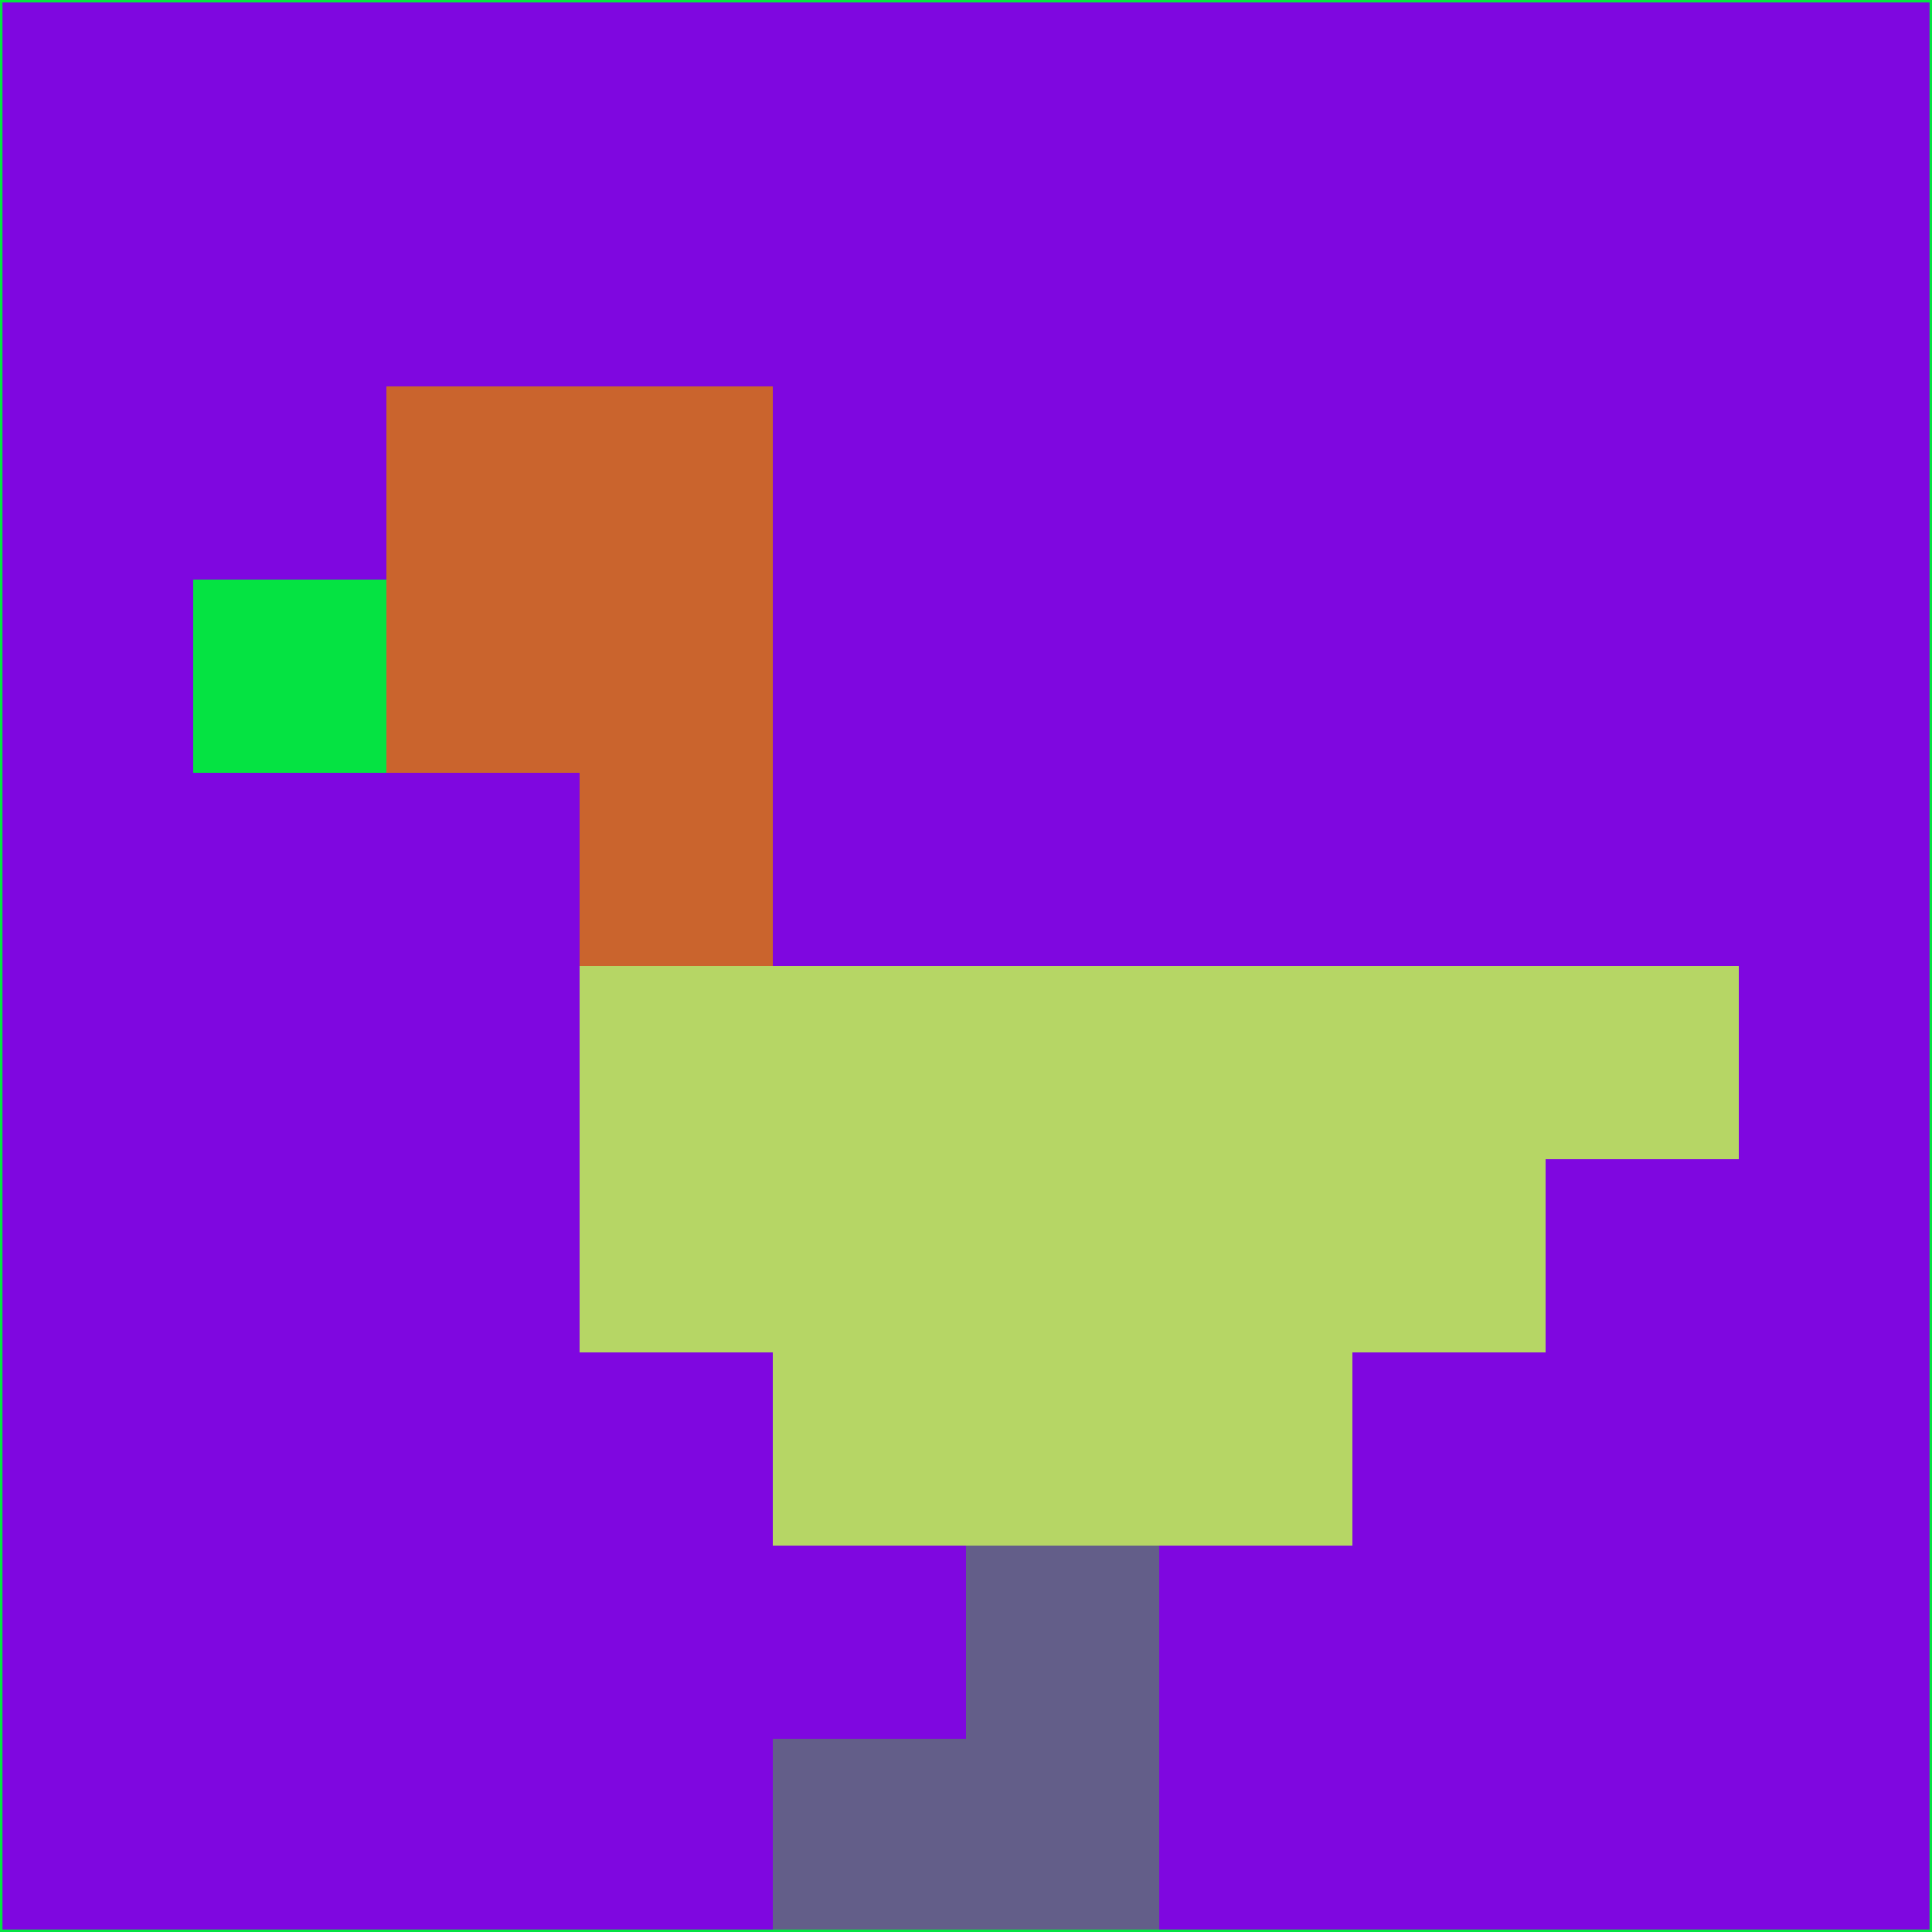 <svg xmlns="http://www.w3.org/2000/svg" version="1.1" width="785" height="785">
  <title>'goose-pfp-694263' by Dmitri Cherniak (Cyberpunk Edition)</title>
  <desc>
    seed=738761
    backgroundColor=#7f07e0
    padding=20
    innerPadding=0
    timeout=500
    dimension=1
    border=false
    Save=function(){return n.handleSave()}
    frame=12

    Rendered at 2024-09-15T22:37:00.516Z
    Generated in 1ms
    Modified for Cyberpunk theme with new color scheme
  </desc>
  <defs/>
  <rect width="100%" height="100%" fill="#7f07e0"/>
  <g>
    <g id="0-0">
      <rect x="0" y="0" height="785" width="785" fill="#7f07e0"/>
      <g>
        <!-- Neon blue -->
        <rect id="0-0-2-2-2-2" x="157" y="157" width="157" height="157" fill="#ca642d"/>
        <rect id="0-0-3-2-1-4" x="235.5" y="157" width="78.5" height="314" fill="#ca642d"/>
        <!-- Electric purple -->
        <rect id="0-0-4-5-5-1" x="314" y="392.5" width="392.5" height="78.5" fill="#b6d665"/>
        <rect id="0-0-3-5-5-2" x="235.5" y="392.5" width="392.5" height="157" fill="#b6d665"/>
        <rect id="0-0-4-5-3-3" x="314" y="392.5" width="235.5" height="235.5" fill="#b6d665"/>
        <!-- Neon pink -->
        <rect id="0-0-1-3-1-1" x="78.5" y="235.5" width="78.5" height="78.5" fill="#05e342"/>
        <!-- Cyber yellow -->
        <rect id="0-0-5-8-1-2" x="392.5" y="628" width="78.5" height="157" fill="#635e89"/>
        <rect id="0-0-4-9-2-1" x="314" y="706.5" width="157" height="78.5" fill="#635e89"/>
      </g>
      <rect x="0" y="0" stroke="#05e342" stroke-width="2" height="785" width="785" fill="none"/>
    </g>
  </g>
  <script xmlns=""/>
</svg>